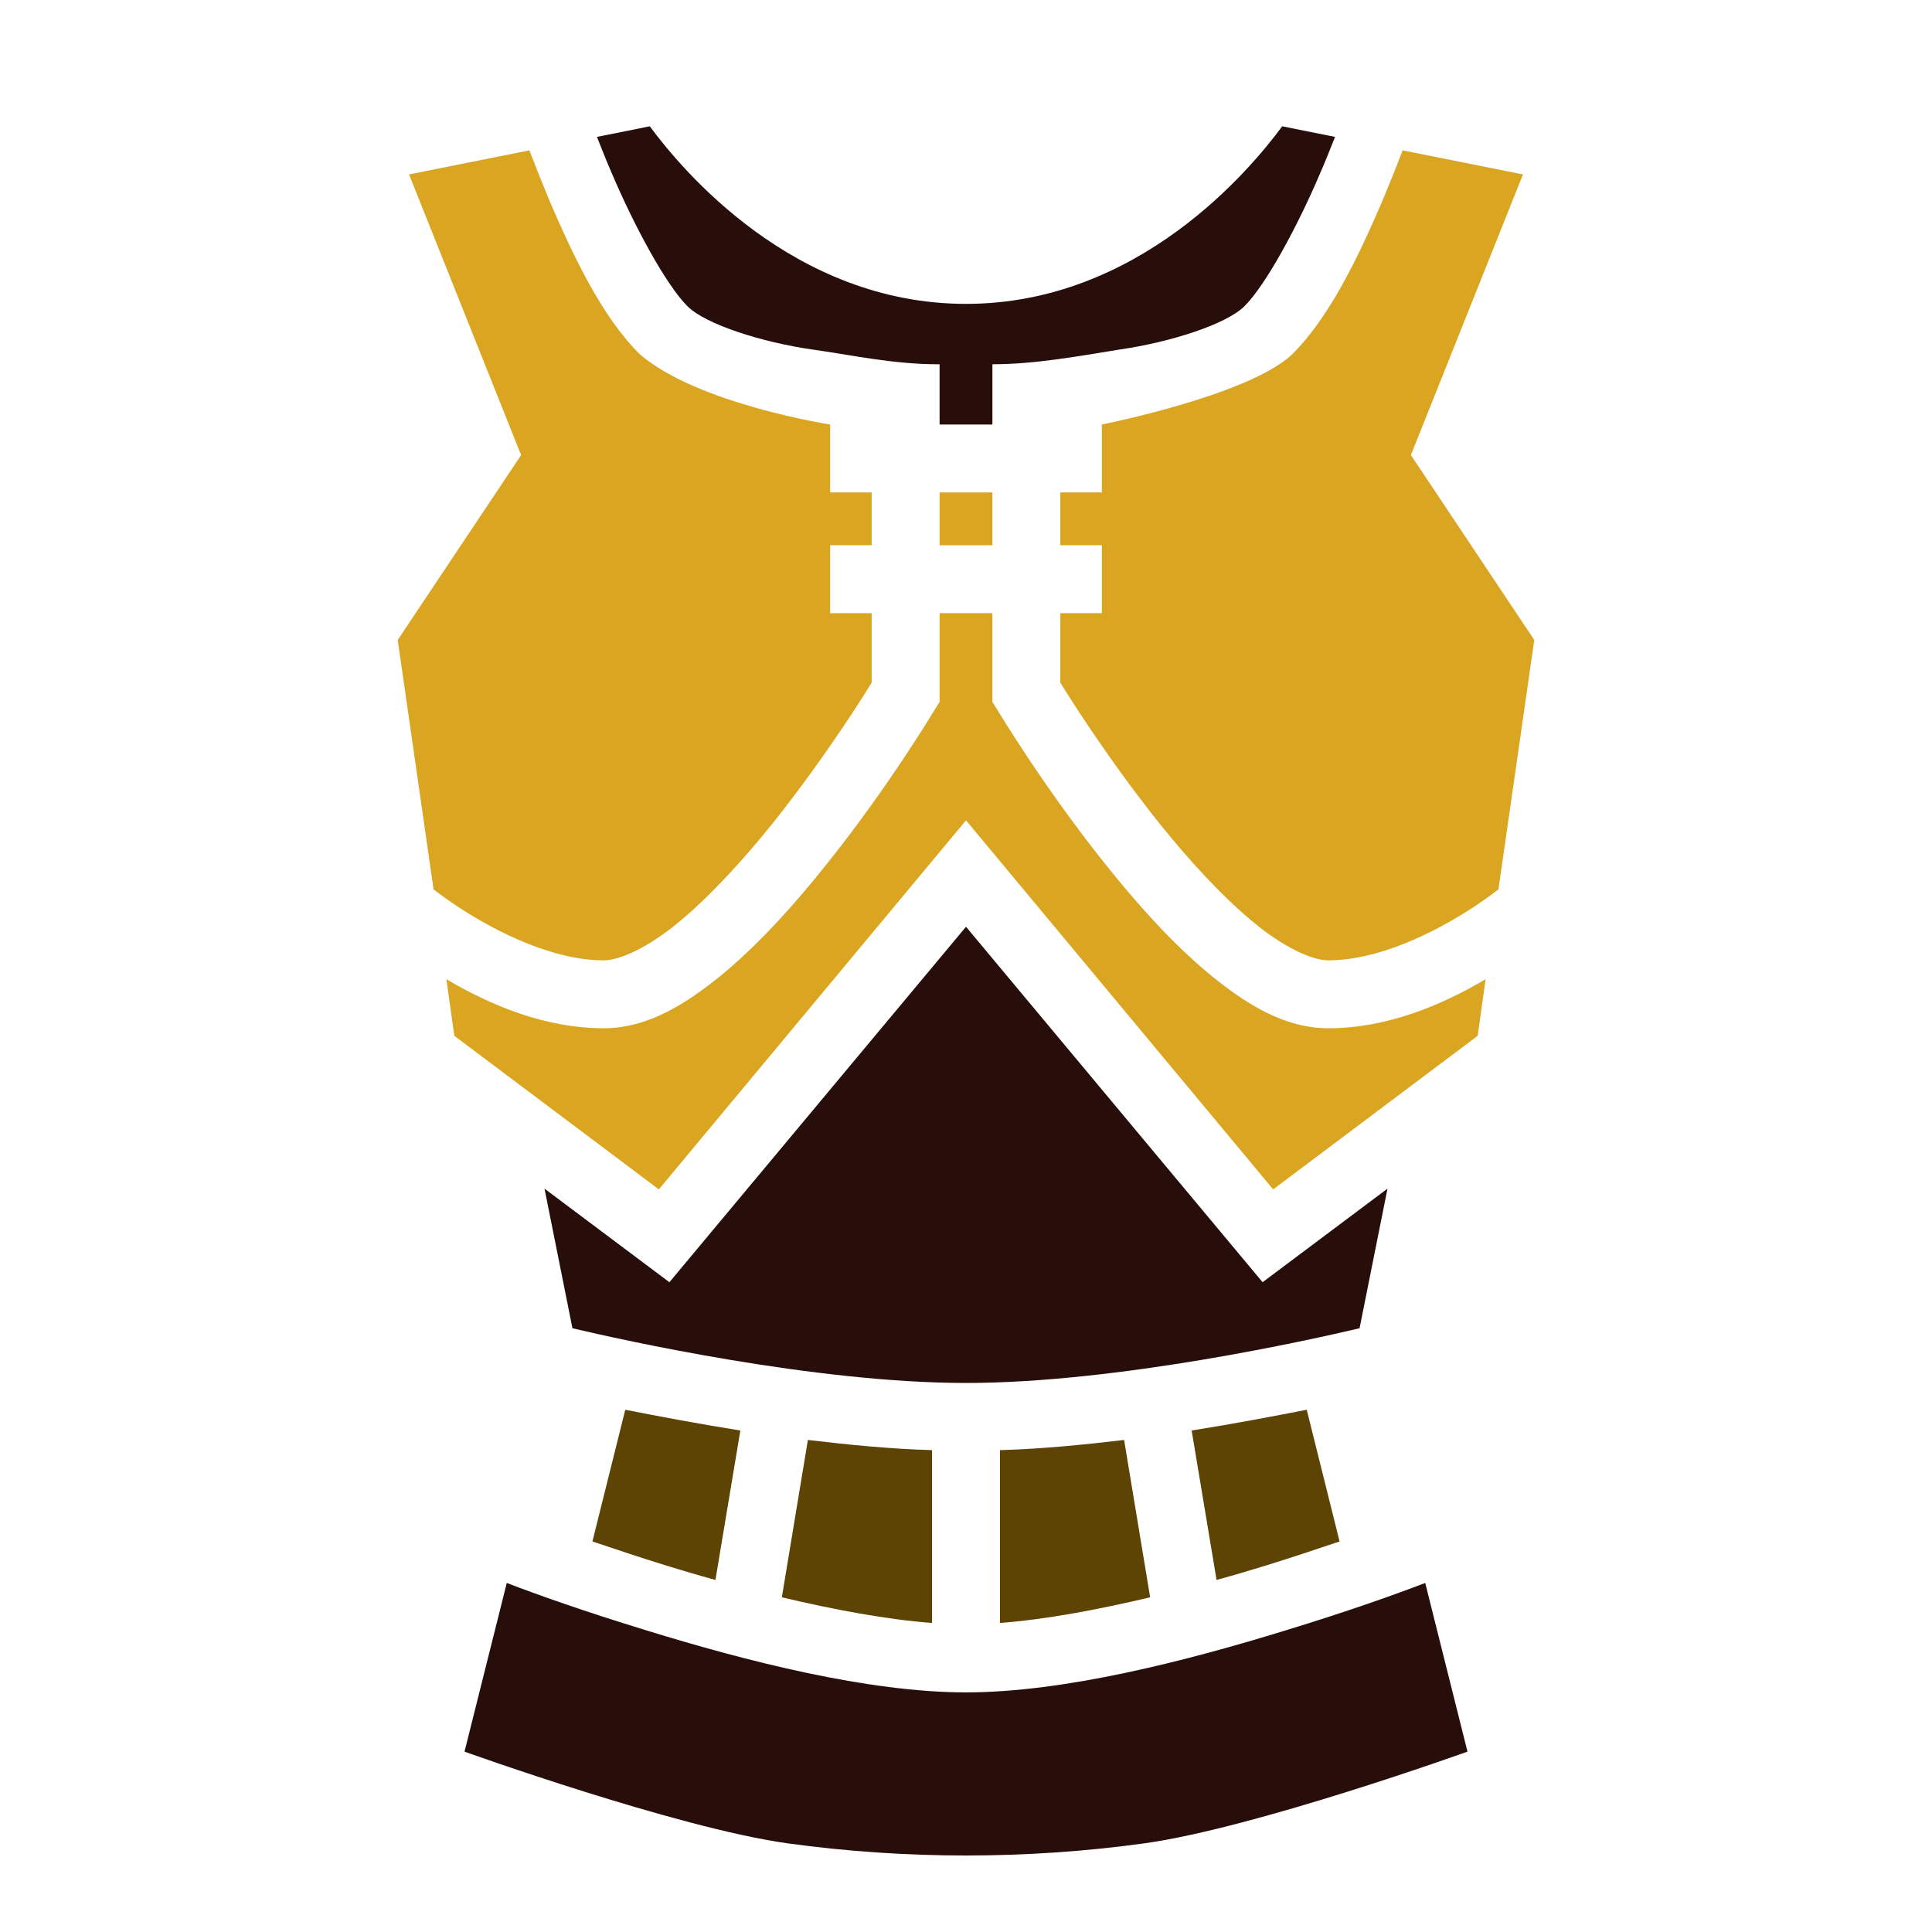 <?xml version="1.0" encoding="UTF-8" standalone="no"?>
<svg
   viewBox="0 0 512 512"
   style="height: 512px; width: 512px;"
   version="1.1"
   id="svg8"
   sodipodi:docname="leather-armor.svg"
   inkscape:version="1.2.1 (9c6d41e410, 2022-07-14)"
   xmlns:inkscape="http://www.inkscape.org/namespaces/inkscape"
   xmlns:sodipodi="http://sodipodi.sourceforge.net/DTD/sodipodi-0.dtd"
   xmlns="http://www.w3.org/2000/svg"
   xmlns:svg="http://www.w3.org/2000/svg">
  <defs
     id="defs12" />
  <sodipodi:namedview
     id="namedview10"
     pagecolor="#505050"
     bordercolor="#eeeeee"
     borderopacity="1"
     inkscape:showpageshadow="0"
     inkscape:pageopacity="0"
     inkscape:pagecheckerboard="true"
     inkscape:deskcolor="#505050"
     showgrid="false"
     inkscape:zoom="0.17850303"
     inkscape:cx="-616.23604"
     inkscape:cy="215.68261"
     inkscape:window-width="1280"
     inkscape:window-height="698"
     inkscape:window-x="-6"
     inkscape:window-y="-6"
     inkscape:window-maximized="1"
     inkscape:current-layer="svg8" />
  <g
     id="g6846"
     style="fill:#5d4404;fill-opacity:1">
    <path
       d="m 214.1,381.6 c 10.9,1.3 22.1,2.4 32.9,2.7 v 45.8 c -12,-0.9 -25.9,-3.5 -39.8,-6.8 z"
       id="path423"
       style="fill:#5d4404;fill-opacity:1" />
    <path
       d="m 297.9,381.6 6.9,41.7 c -13.9,3.3 -27.8,5.9 -39.8,6.8 v -45.8 c 10.8,-0.3 22,-1.4 32.9,-2.7 z"
       id="path421"
       style="fill:#5d4404;fill-opacity:1" />
    <path
       d="m 165.7,373.6 c 8.7,1.7 19.2,3.7 30.5,5.5 l -6.6,39.6 c -4.4,-1.2 -8.8,-2.5 -13,-3.8 -7.1,-2.2 -13.7,-4.4 -19.6,-6.4 z"
       id="path419"
       style="fill:#5d4404;fill-opacity:1" />
    <path
       d="m 346.3,373.6 8.7,34.9 c -5.9,2 -12.5,4.2 -19.6,6.4 -4.2,1.3 -8.6,2.6 -13,3.8 l -6.6,-39.6 c 11.3,-1.8 21.8,-3.8 30.5,-5.5 z"
       id="path417"
       style="fill:#5d4404;fill-opacity:1" />
  </g>
  <path
     d="M 263,162.5 V 186 l 1.3,2.1 c 0,0 12.2,20.4 28.7,41 8.2,10.3 17.5,20.7 27.2,28.8 9.8,8.1 20.1,14.6 31.8,14.6 15.6,0 30,-6.1 41.7,-13 l -2.1,15 -54.2,40.7 -81.4,-97.8 -81.4,97.8 -54.2,-40.7 -2.1,-15 c 11.7,6.9 26.1,13 41.7,13 11.7,0 22,-6.5 31.8,-14.6 9.7,-8.1 19,-18.5 27.2,-28.8 16.5,-20.6 28.7,-41 28.7,-41 L 249,186 v -23.5 z"
     id="path413"
     style="fill:#daa520;fill-opacity:1" />
  <path
     d="m 263,130.5 v 14 h -14 v -14 z"
     id="path411"
     style="fill:#daa520;fill-opacity:1" />
  <path
     d="m 140.3,39.85 c 1.5,3.96 3.3,8.48 5.3,13.29 6.2,14.39 13.8,30.71 24,40.79 C 185,107.1 220,112.5 220,112.5 v 18 h 11 v 14 h -11 v 18 h 11 v 18.4 c -1.7,2.8 -11.8,19.1 -26,37 -7.8,9.7 -16.5,19.3 -24.8,26.2 -8.2,6.9 -15.9,10.4 -20.2,10.4 -13,0 -27.8,-7 -39.1,-14.5 -2.2,-1.5 -4.2,-2.9 -6,-4.3 l -9.5,-66.1 32.7,-49 -29.7,-74.38 z"
     id="path409"
     style="fill:#daa520;fill-opacity:1" />
  <path
     d="m 371.7,39.85 31.9,6.38 -29.7,74.37 32.7,49 -9.5,66.1 c -1.8,1.4 -3.8,2.8 -6,4.3 -11.3,7.5 -26.1,14.5 -39.1,14.5 -4.3,0 -12,-3.5 -20.2,-10.4 -8.3,-6.9 -17,-16.5 -24.8,-26.2 -14.2,-17.9 -24.3,-34.2 -26,-37 v -18.4 h 11 v -18 h -11 v -14 h 11 v -18 c 0,0 38.9,-7.7 50.4,-18.57 10.2,-10.11 17.8,-26.43 24,-40.82 2,-4.79 3.8,-9.3 5.3,-13.26 z"
     id="path407"
     style="fill:#daa520;fill-opacity:1" />
  <g
     id="g6866"
     style="fill:#280e0a;fill-opacity:1">
    <path
       d="m 377.7,419.5 11.2,44.7 c 0,0 -56.2,20.2 -85.6,24.3 -31.2,4.3 -63.4,4.3 -94.6,0 -29.4,-4.1 -85.6,-24.3 -85.6,-24.3 l 11.2,-44.7 c 8.1,3.1 20.1,7.4 37.1,12.6 26.3,8.1 58.6,16.4 84.6,16.4 26,0 58.3,-8.3 84.6,-16.4 17,-5.2 29,-9.5 37.1,-12.6 z"
       id="path425"
       style="fill:#280e0a;fill-opacity:1" />
    <path
       d="m 256,245.6 78.6,94.2 33.1,-24.8 -7.4,37 c -13.1,3.1 -64.2,14.5 -104.3,14.5 -40.1,0 -91.2,-11.4 -104.3,-14.5 l -7.4,-37 33.1,24.8 z"
       id="path415"
       style="fill:#280e0a;fill-opacity:1" />
    <path
       d="m 339.8,33.47 14,2.81 c -1.2,3.02 -2.5,6.32 -4,9.75 -5.8,13.63 -14.2,29.31 -20,35.12 -4.9,4.85 -19.8,9.57 -33.1,11.48 -11.2,1.8 -22.4,3.9 -33.7,3.9 V 112.5 H 249 V 96.53 c -12,0.1 -24.2,-2.6 -33.7,-3.9 -13.3,-1.9 -28.2,-6.62 -33.1,-11.45 -5.8,-5.81 -14.2,-21.49 -20,-35.11 -1.5,-3.44 -2.8,-6.75 -4,-9.79 l 14,-2.81 c 8.4,11.37 38,47.06 83.8,47.06 45.8,0 75.4,-35.69 83.8,-47.06 z"
       id="path4"
       style="fill:#280e0a;fill-opacity:1" />
  </g>
</svg>
